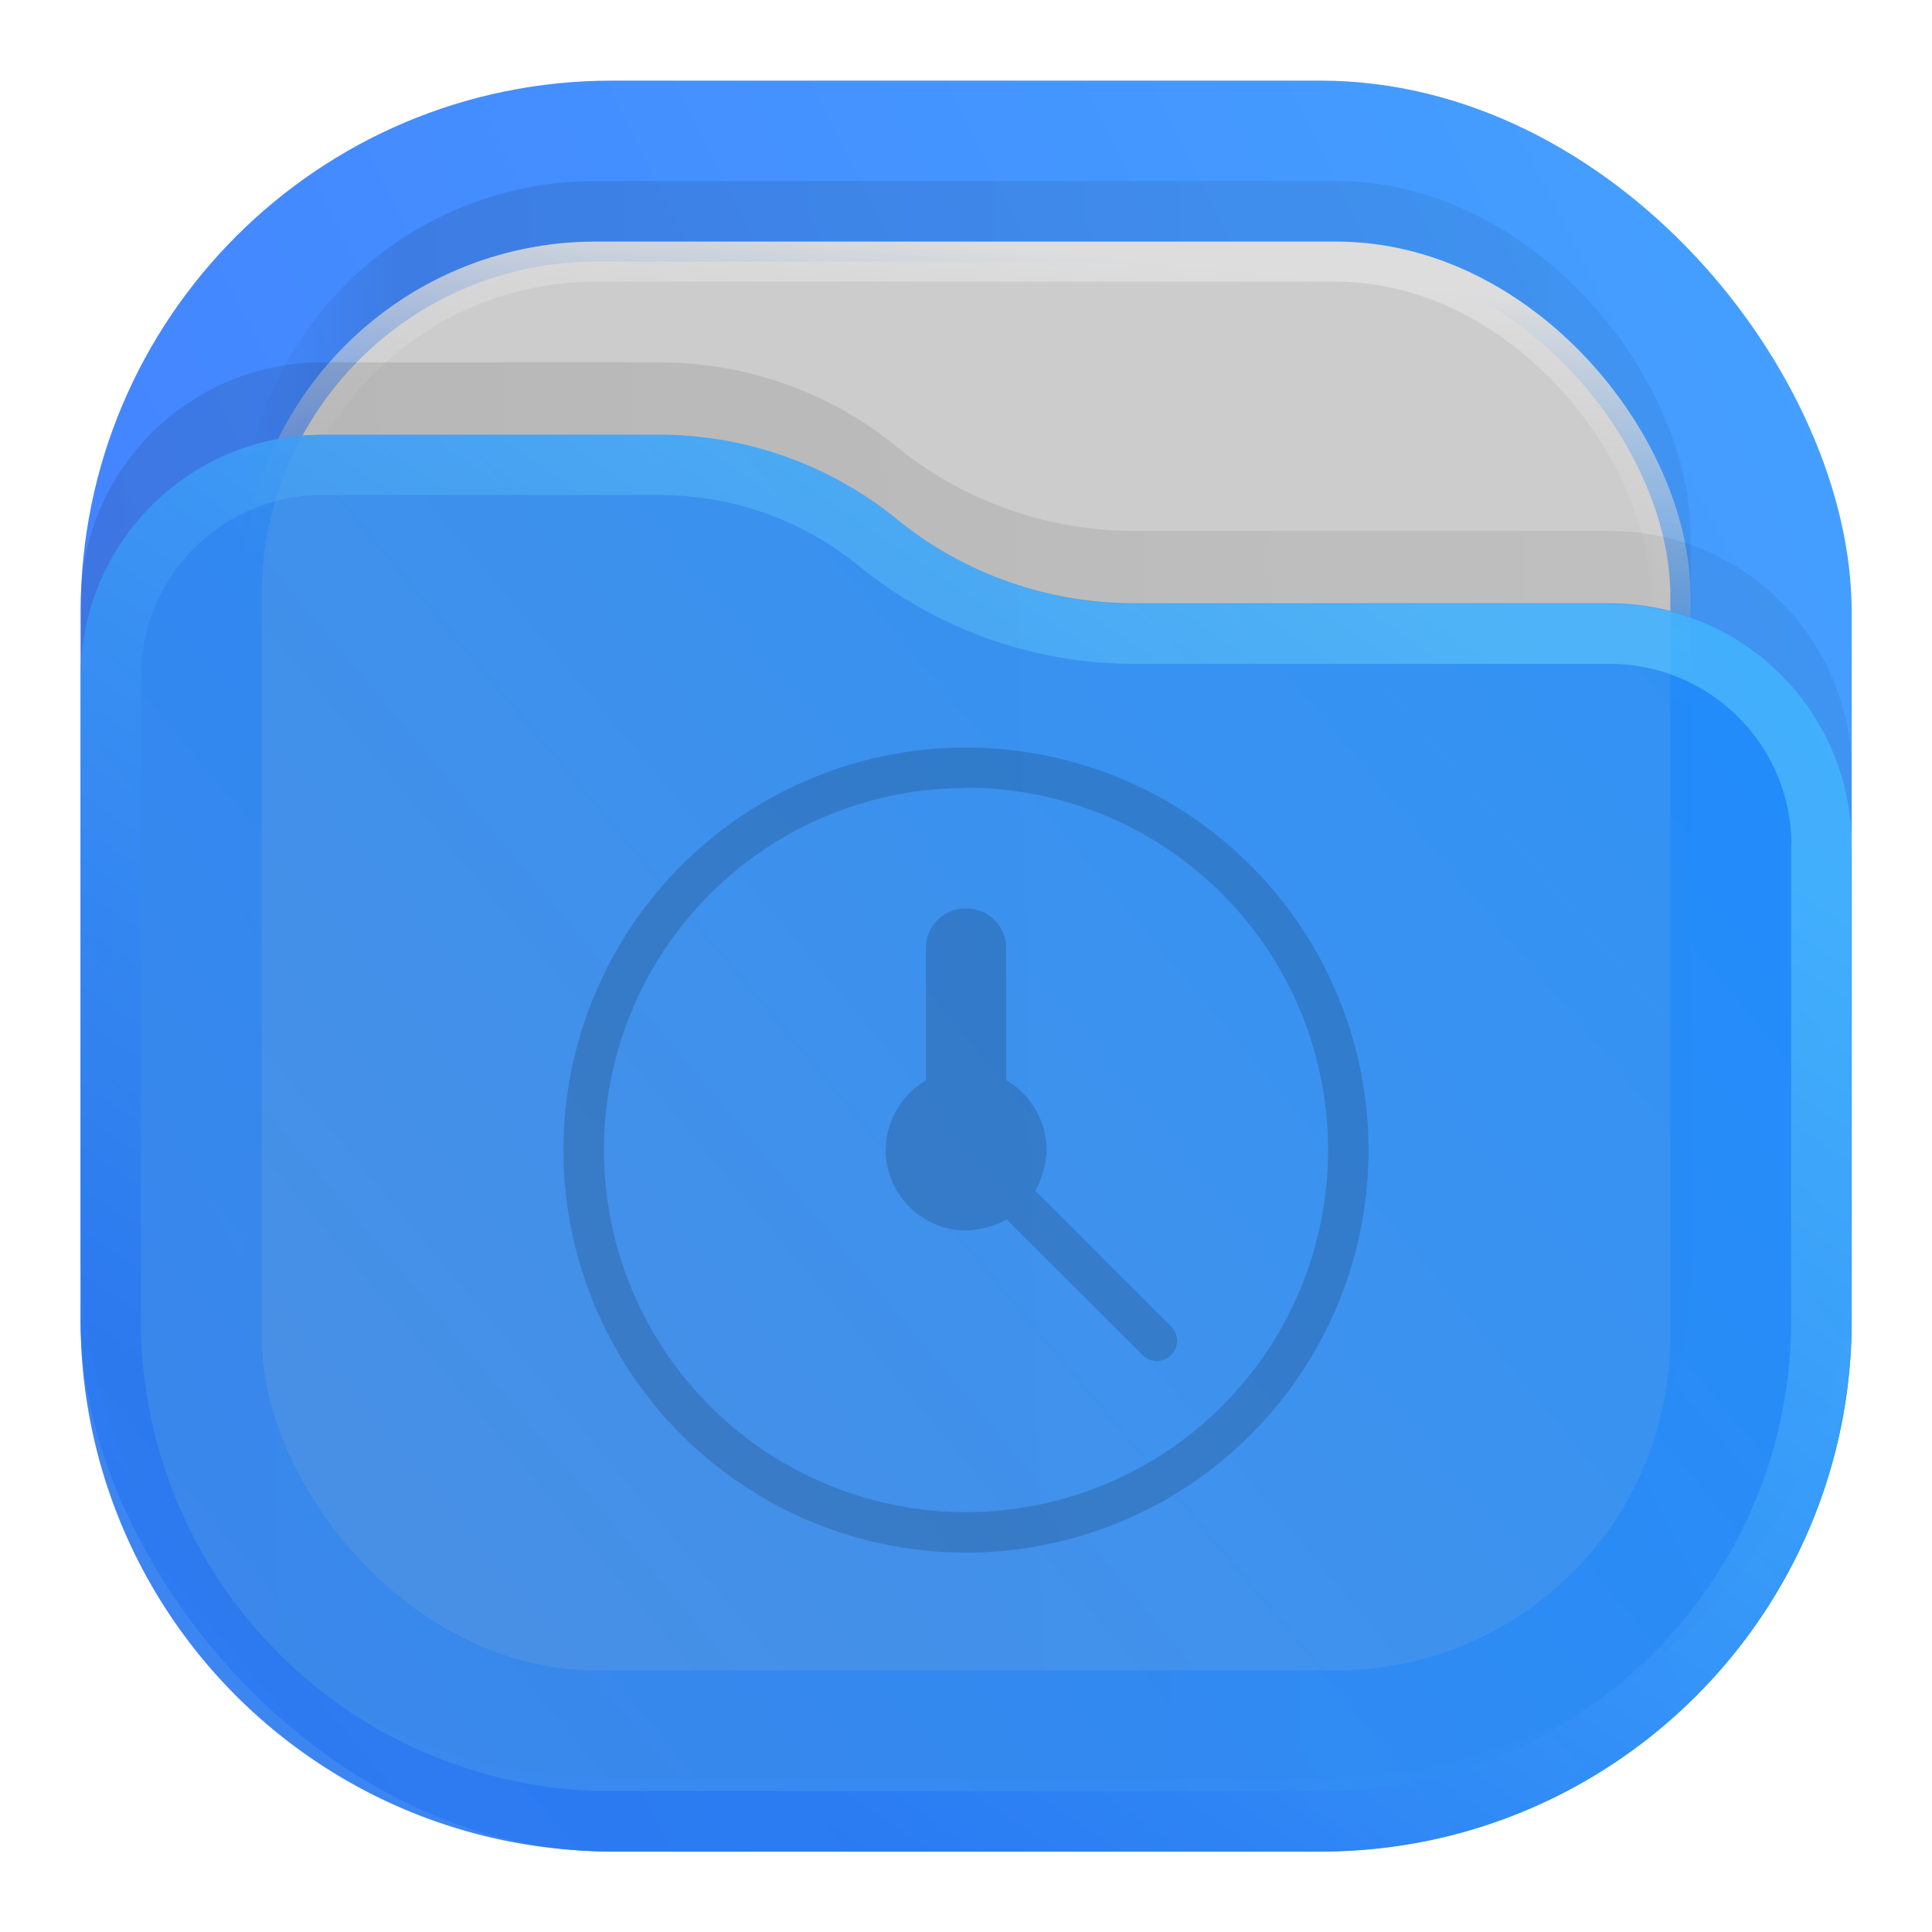 <svg xmlns="http://www.w3.org/2000/svg" width="24" height="24" viewBox="0 0 6.35 6.35">
<defs>
<linearGradient id="a" x1="23" x2="1" y1="1" y2="12" gradientTransform="scale(.265)" gradientUnits="userSpaceOnUse">
<stop stop-color="#198CFF"/>
<stop offset="1" stop-color="#1964FF"/>
</linearGradient>
<linearGradient id="b" x1="21" x2="3" y1="4" y2="4" gradientTransform="scale(.265)" gradientUnits="userSpaceOnUse">
<stop stop-opacity=".5"/>
<stop offset=".89"/>
<stop offset="1" stop-opacity="0"/>
</linearGradient>
<linearGradient id="c" x1="12" x2="11.5" y1="3" y2="8" gradientTransform="scale(.265)" gradientUnits="userSpaceOnUse">
<stop stop-color="#DDD"/>
<stop offset="1" stop-color="#CCC" stop-opacity="0"/>
</linearGradient>
<linearGradient id="d" x1="23" x2="1.012" y1="9" y2="9.521" gradientTransform="scale(.265)" gradientUnits="userSpaceOnUse">
<stop stop-opacity=".5"/>
<stop offset="1"/>
</linearGradient>
<linearGradient id="e" x1="23" x2="1.429" y1="5.4" y2="23.511" gradientTransform="scale(.265)" gradientUnits="userSpaceOnUse">
<stop stop-color="#198CFF"/>
<stop offset="1" stop-color="#3F8AE8"/>
</linearGradient>
<linearGradient id="f" x1="15" x2="5.5" y1="5.5" y2="19.5" gradientTransform="scale(.265)" gradientUnits="userSpaceOnUse">
<stop stop-color="#85F8FF"/>
<stop offset="1" stop-color="#105BF6"/>
</linearGradient>
</defs>
<rect width="5.821" height="5.821" x=".265" y=".265" fill="url(#a)" opacity=".813" rx="1.746" style="fill:url(#a);stroke-width:.265"/>
<rect width="4.762" height="4.762" x=".794" y=".595" fill="url(#document-open-recent_svg__paint1_linear_201_118)" fill-opacity=".875" opacity=".125" rx="1.164" style="fill:url(#b);stroke-width:.265"/>
<rect width="4.63" height="4.63" x=".86" y=".86" fill="#ccc" stroke="url(#document-open-recent_svg__paint2_linear_201_118)" stroke-width=".132" rx="1.098" style="stroke:url(#c)"/>
<path fill="url(#document-open-recent_svg__paint3_linear_201_118)" fill-opacity=".875" d="M.265 1.986c0-.44.356-.795.795-.795h1.107c.284 0 .56.097.78.277.221.18.497.277.781.277H5.29c.44 0 .796.356.796.796V4.1c0 .964-.782 1.746-1.746 1.746H2.011A1.746 1.746 0 0 1 .265 4.101z" opacity=".125" style="fill:url(#d);stroke-width:.265"/>
<path fill="url(#e)" d="M.265 2.225c0-.44.356-.796.795-.796h1.107c.284 0 .56.098.78.277.221.18.497.277.781.277H5.29c.44 0 .796.356.796.796v1.56c0 .964-.782 1.746-1.746 1.746H2.011A1.746 1.746 0 0 1 .265 4.34z" style="opacity:.875;fill:url(#e);stroke-width:.265"/>
<path stroke="url(#f)" stroke-linejoin="round" stroke-opacity=".375" stroke-width=".198" d="M5.986 2.779v1.56c0 .91-.737 1.647-1.647 1.647H2.011A1.645 1.645 0 0 1 .364 4.34V2.225c0-.385.312-.697.696-.697h1.107c.262 0 .515.09.718.255.238.194.536.3.843.3H5.29c.385 0 .697.311.697.696z" style="opacity:.875;stroke:url(#f);fill:none"/>
<path d="M3.175 2.457A1.323 1.323 0 0 0 1.852 3.78a1.323 1.323 0 0 0 1.323 1.323A1.323 1.323 0 0 0 4.498 3.78a1.323 1.323 0 0 0-1.323-1.323m-.002.132h.002a1.19 1.19 0 0 1 1.19 1.19 1.19 1.19 0 0 1-1.19 1.191 1.19 1.19 0 0 1-1.19-1.19 1.19 1.19 0 0 1 1.188-1.19Zm.002.397a.13.13 0 0 0-.132.132v.433a.27.27 0 0 0-.132.229.265.265 0 0 0 .264.264.3.3 0 0 0 .134-.036l.447.446a.066.066 0 0 0 .093 0 .066.066 0 0 0 0-.094l-.446-.446a.3.3 0 0 0 .037-.134.27.27 0 0 0-.133-.23v-.432a.13.13 0 0 0-.132-.132" opacity=".15" style="stroke-width:.265;paint-order:stroke markers fill"/>
</svg>
